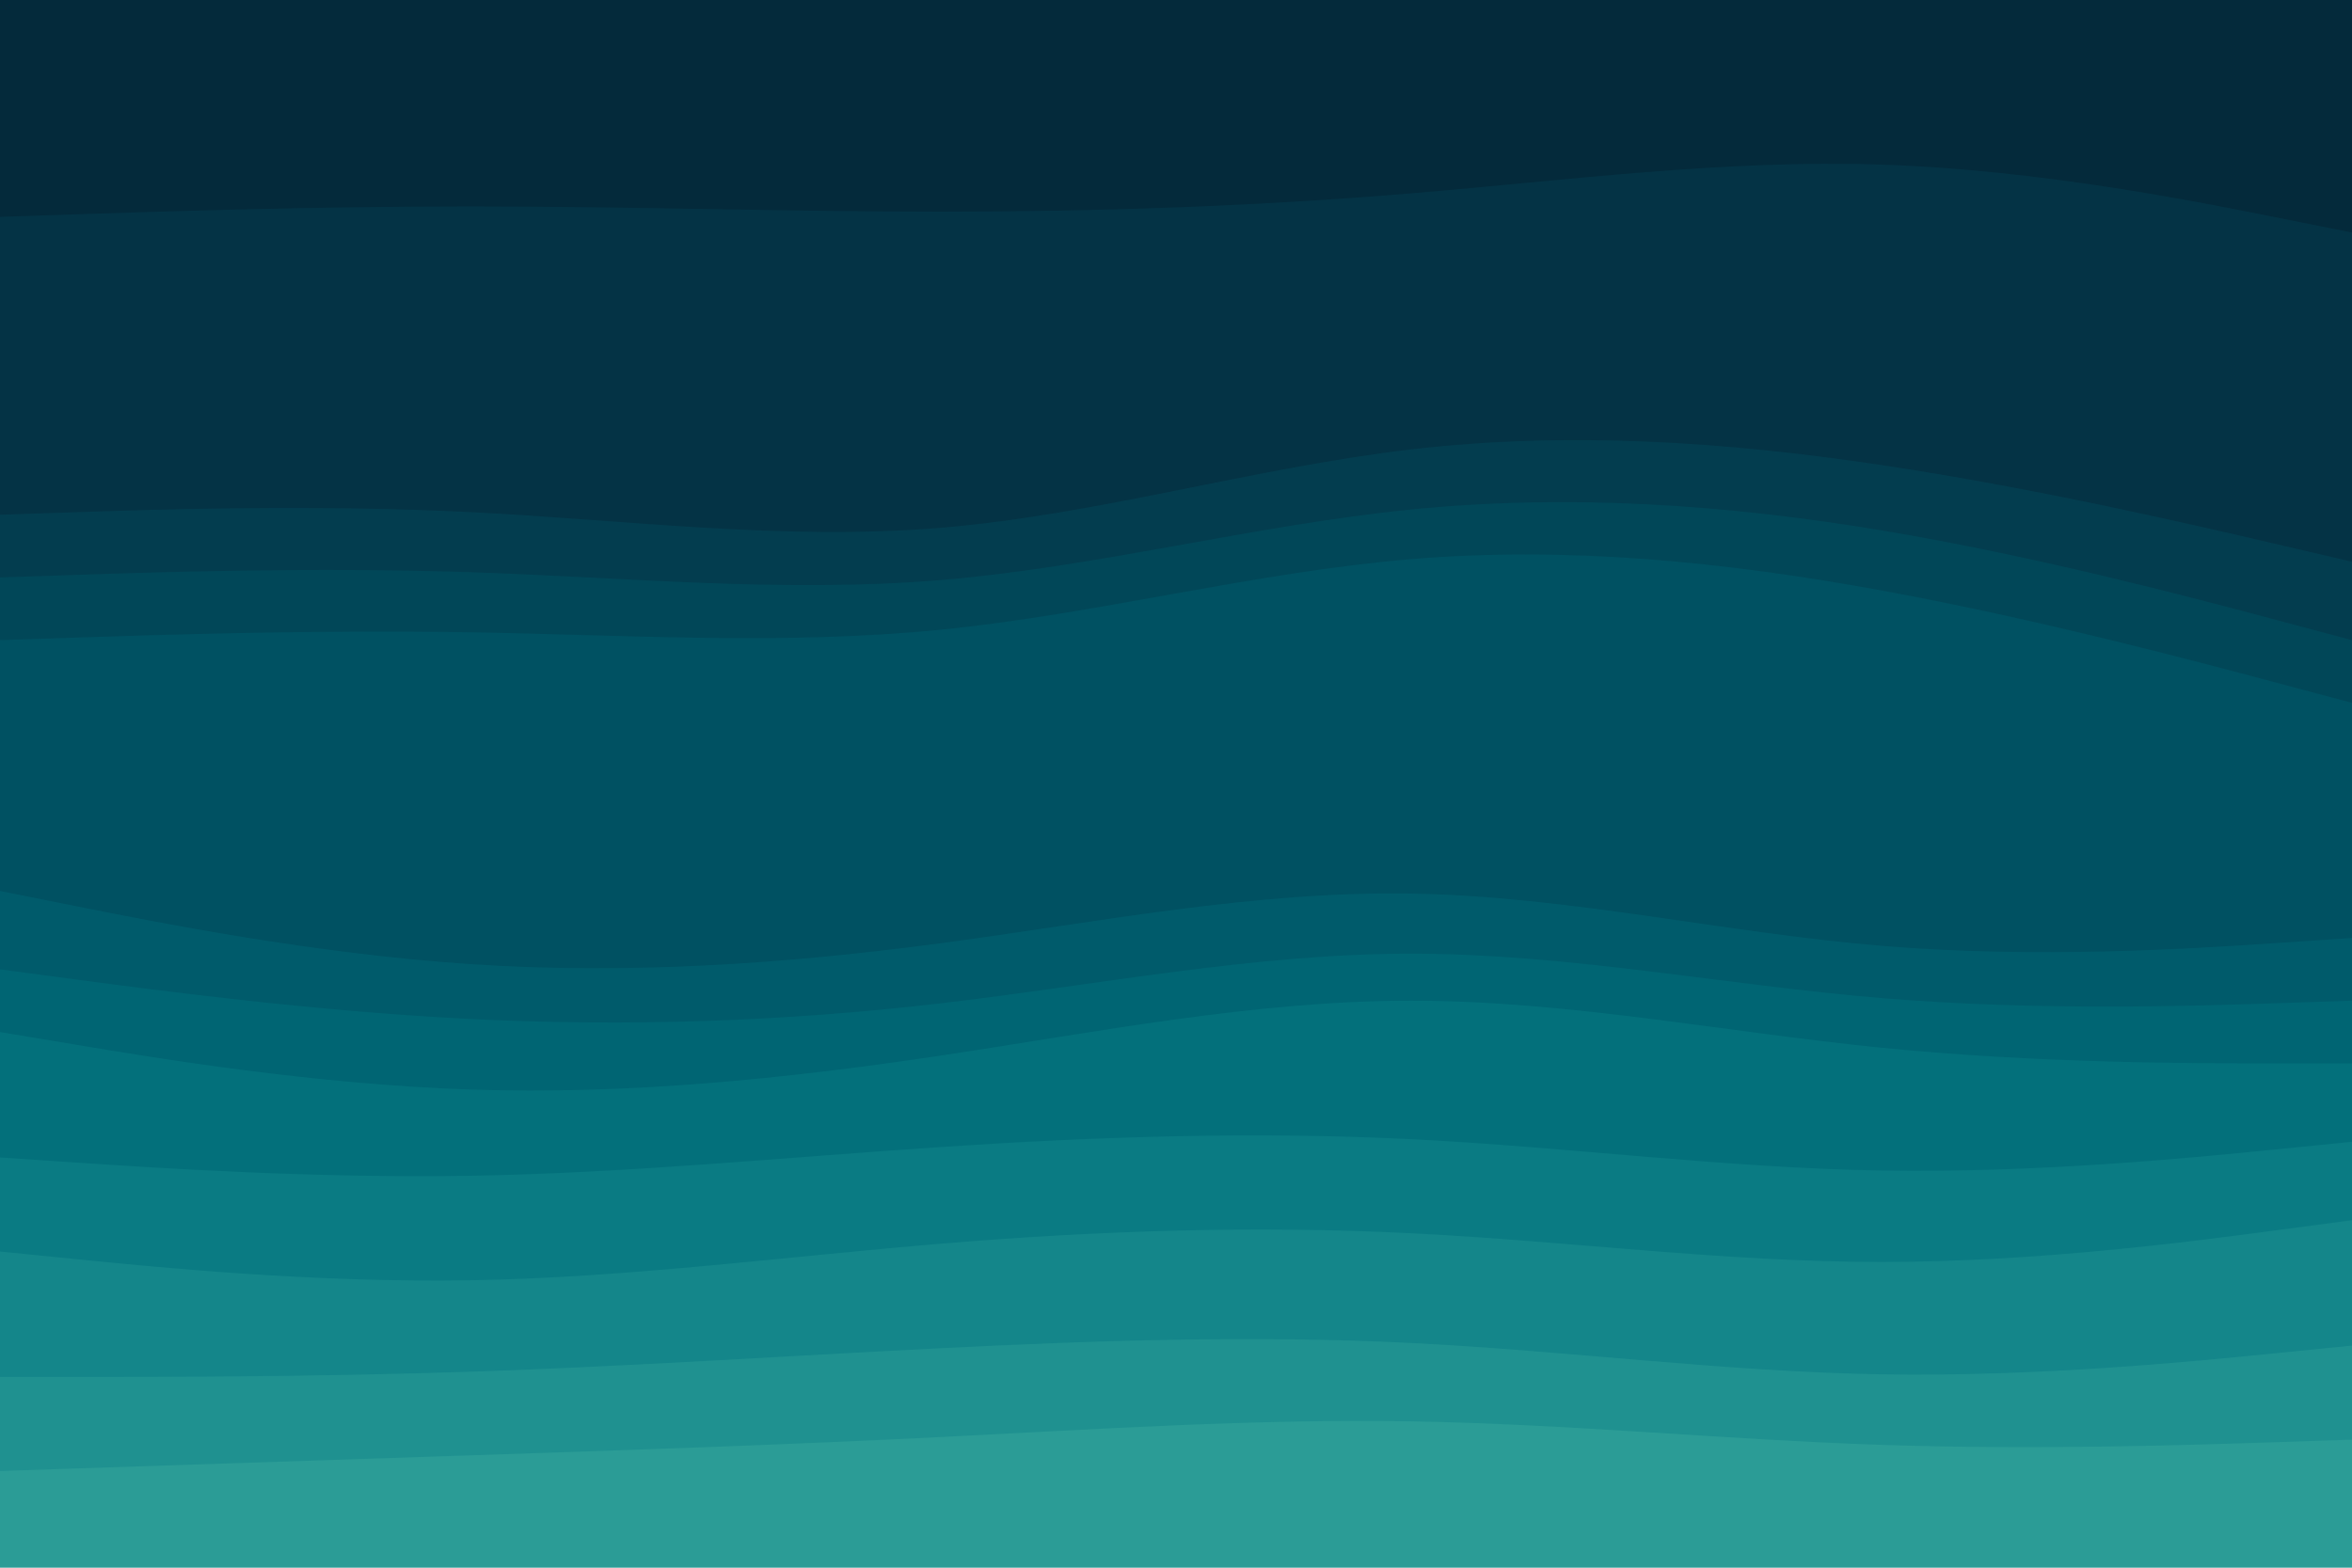 <svg id="visual" viewBox="0 0 900 600" width="900" height="600" xmlns="http://www.w3.org/2000/svg" xmlns:xlink="http://www.w3.org/1999/xlink" version="1.1"><path d="M0 85L30 84C60 83 120 81 180 81C240 81 300 83 360 83C420 83 480 81 540 76C600 71 660 63 720 65C780 67 840 79 870 85L900 91L900 0L870 0C840 0 780 0 720 0C660 0 600 0 540 0C480 0 420 0 360 0C300 0 240 0 180 0C120 0 60 0 30 0L0 0Z" fill="#042a3b"></path><path d="M0 199L30 198C60 197 120 195 180 198C240 201 300 209 360 204C420 199 480 181 540 174C600 167 660 171 720 180C780 189 840 203 870 210L900 217L900 89L870 83C840 77 780 65 720 63C660 61 600 69 540 74C480 79 420 81 360 81C300 81 240 79 180 79C120 79 60 81 30 82L0 83Z" fill="#043345"></path><path d="M0 223L30 222C60 221 120 219 180 221C240 223 300 229 360 224C420 219 480 203 540 197C600 191 660 195 720 205C780 215 840 231 870 239L900 247L900 215L870 208C840 201 780 187 720 178C660 169 600 165 540 172C480 179 420 197 360 202C300 207 240 199 180 196C120 193 60 195 30 196L0 197Z" fill="#033d4f"></path><path d="M0 247L30 246C60 245 120 243 180 244C240 245 300 249 360 243C420 237 480 221 540 216C600 211 660 217 720 228C780 239 840 255 870 263L900 271L900 245L870 237C840 229 780 213 720 203C660 193 600 189 540 195C480 201 420 217 360 222C300 227 240 221 180 219C120 217 60 219 30 220L0 221Z" fill="#014758"></path><path d="M0 343L30 349C60 355 120 367 180 371C240 375 300 371 360 363C420 355 480 343 540 344C600 345 660 359 720 364C780 369 840 365 870 363L900 361L900 269L870 261C840 253 780 237 720 226C660 215 600 209 540 214C480 219 420 235 360 241C300 247 240 243 180 242C120 241 60 243 30 244L0 245Z" fill="#005162"></path><path d="M0 373L30 377C60 381 120 389 180 392C240 395 300 393 360 386C420 379 480 367 540 367C600 367 660 379 720 384C780 389 840 387 870 386L900 385L900 359L870 361C840 363 780 367 720 362C660 357 600 343 540 342C480 341 420 353 360 361C300 369 240 373 180 369C120 365 60 353 30 347L0 341Z" fill="#005b6b"></path><path d="M0 397L30 402C60 407 120 417 180 419C240 421 300 415 360 406C420 397 480 385 540 385C600 385 660 397 720 403C780 409 840 409 870 409L900 409L900 383L870 384C840 385 780 387 720 382C660 377 600 365 540 365C480 365 420 377 360 384C300 391 240 393 180 390C120 387 60 379 30 375L0 371Z" fill="#006573"></path><path d="M0 445L30 447C60 449 120 453 180 452C240 451 300 445 360 441C420 437 480 435 540 438C600 441 660 449 720 450C780 451 840 445 870 442L900 439L900 407L870 407C840 407 780 407 720 401C660 395 600 383 540 383C480 383 420 395 360 404C300 413 240 419 180 417C120 415 60 405 30 400L0 395Z" fill="#03707b"></path><path d="M0 481L30 484C60 487 120 493 180 492C240 491 300 483 360 478C420 473 480 471 540 474C600 477 660 485 720 485C780 485 840 477 870 473L900 469L900 437L870 440C840 443 780 449 720 448C660 447 600 439 540 436C480 433 420 435 360 439C300 443 240 449 180 450C120 451 60 447 30 445L0 443Z" fill="#0a7b83"></path><path d="M0 529L30 529C60 529 120 529 180 527C240 525 300 521 360 518C420 515 480 513 540 516C600 519 660 527 720 528C780 529 840 523 870 520L900 517L900 467L870 471C840 475 780 483 720 483C660 483 600 475 540 472C480 469 420 471 360 476C300 481 240 489 180 490C120 491 60 485 30 482L0 479Z" fill="#14868a"></path><path d="M0 565L30 564C60 563 120 561 180 559C240 557 300 555 360 552C420 549 480 545 540 546C600 547 660 553 720 555C780 557 840 555 870 554L900 553L900 515L870 518C840 521 780 527 720 526C660 525 600 517 540 514C480 511 420 513 360 516C300 519 240 523 180 525C120 527 60 527 30 527L0 527Z" fill="#1f9190"></path><path d="M0 601L30 601C60 601 120 601 180 601C240 601 300 601 360 601C420 601 480 601 540 601C600 601 660 601 720 601C780 601 840 601 870 601L900 601L900 551L870 552C840 553 780 555 720 553C660 551 600 545 540 544C480 543 420 547 360 550C300 553 240 555 180 557C120 559 60 561 30 562L0 563Z" fill="#2b9c96"></path></svg>